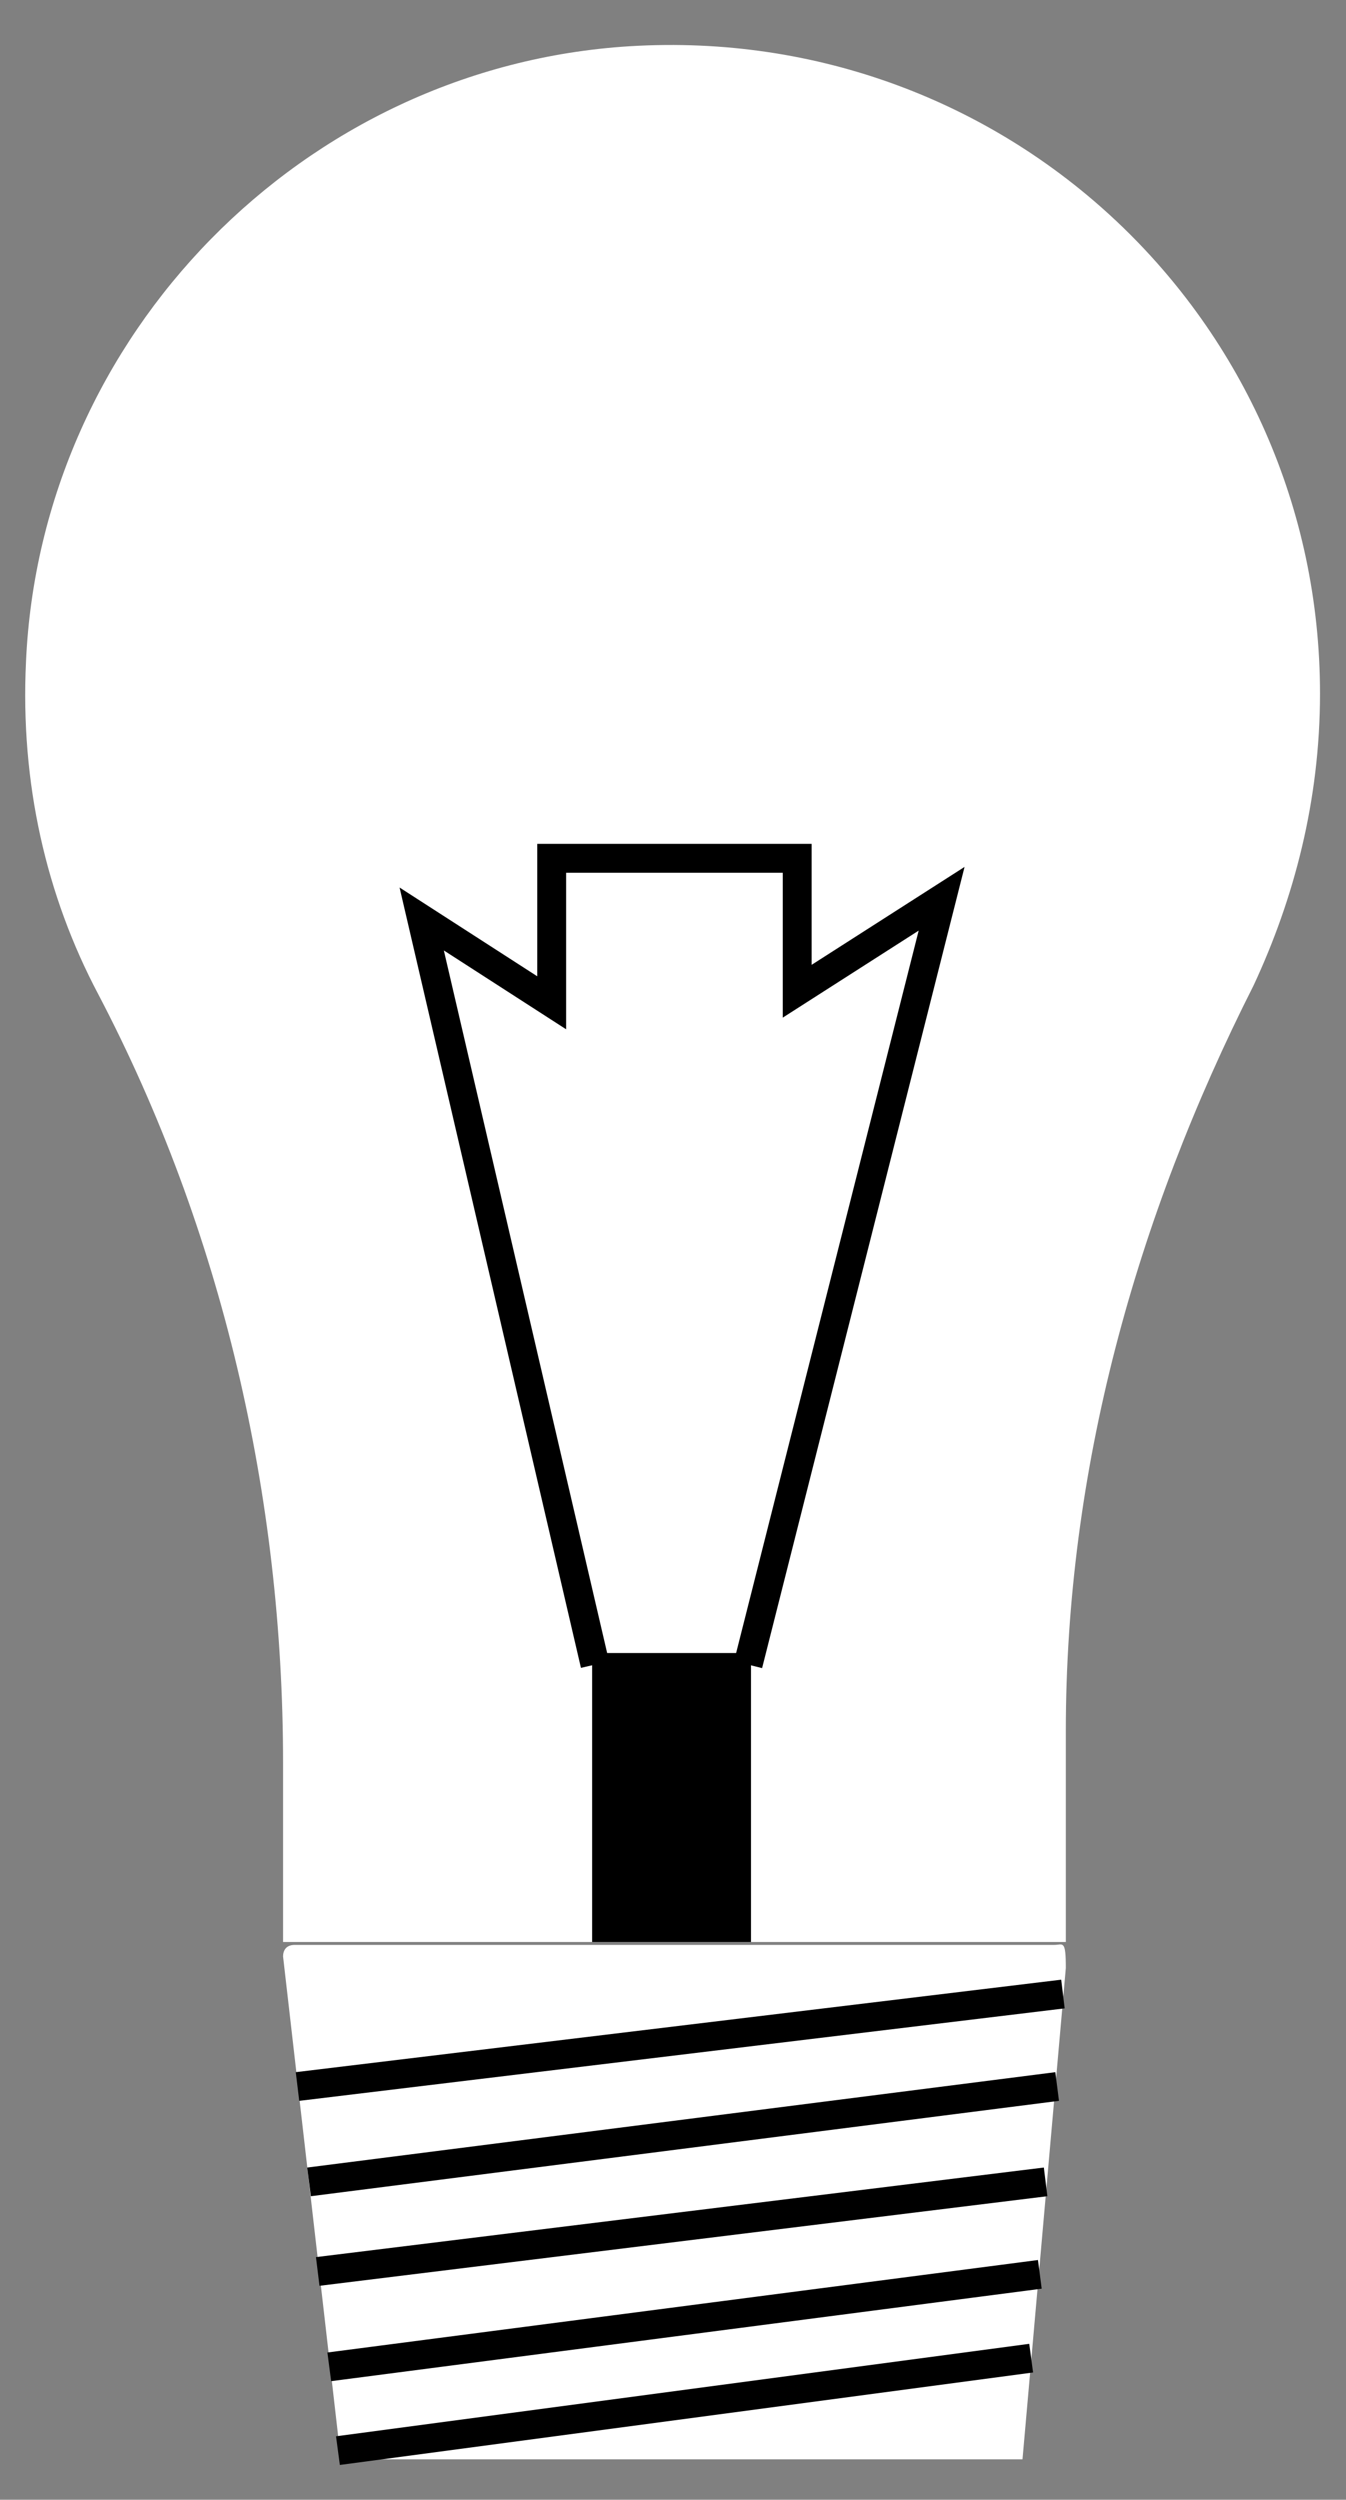 <?xml version="1.0" encoding="utf-8"?>
<!-- Generator: Adobe Illustrator 25.0.1, SVG Export Plug-In . SVG Version: 6.00 Build 0)  -->
<svg version="1.1" id="Layer_1" xmlns="http://www.w3.org/2000/svg" xmlns:xlink="http://www.w3.org/1999/xlink" x="0px" y="0px"
	 viewBox="0 0 46.6 86.5" style="enable-background:new 0 0 46.6 86.5;" xml:space="preserve">
<rect x="0" y="0" width="46.6" height="86.5" fill="#808080" stroke="none"/>
<style type="text/css">
	.st0{fill:#FFFFFF;}
	.st1{fill:none;stroke:#000000;stroke-miterlimit:10;}
</style>
<g>
	<path class="st0" d="M45.7,24c0-12.9-10.8-23.2-23.9-22.4C10.5,2.3,1.4,11.6,0.9,22.9C0.7,27.1,1.6,31,3.4,34.4
		C7.7,42.6,9.8,51.8,9.8,61v6.2h27.1v-7.3c0-9,2.4-17.7,6.5-25.8C44.8,31.1,45.7,27.7,45.7,24z"/>
	<path class="st0" d="M35.4,85.1H11.8l-2-17.4c0-0.2,0.1-0.4,0.4-0.4h26.3c0.3,0,0.4-0.2,0.4,0.8L35.4,85.1z"/>
	<line class="st1" x1="10.3" y1="72.2" x2="36.8" y2="69"/>
	<line class="st1" x1="10.7" y1="75.5" x2="36.6" y2="72.2"/>
	<line class="st1" x1="11" y1="78.6" x2="36.2" y2="75.5"/>
	<line class="st1" x1="11.4" y1="81.9" x2="36" y2="78.7"/>
	<line class="st1" x1="11.7" y1="84.8" x2="35.7" y2="81.6"/>
	<polyline class="st1" points="20.6,57.6 14.6,31.8 19.1,34.7 19.1,29.7 27.6,29.7 27.6,34.3 32.6,31.1 25.9,57.6 	"/>
	<rect x="20.5" y="57.2" width="5.5" height="10"/>
</g>
</svg>
